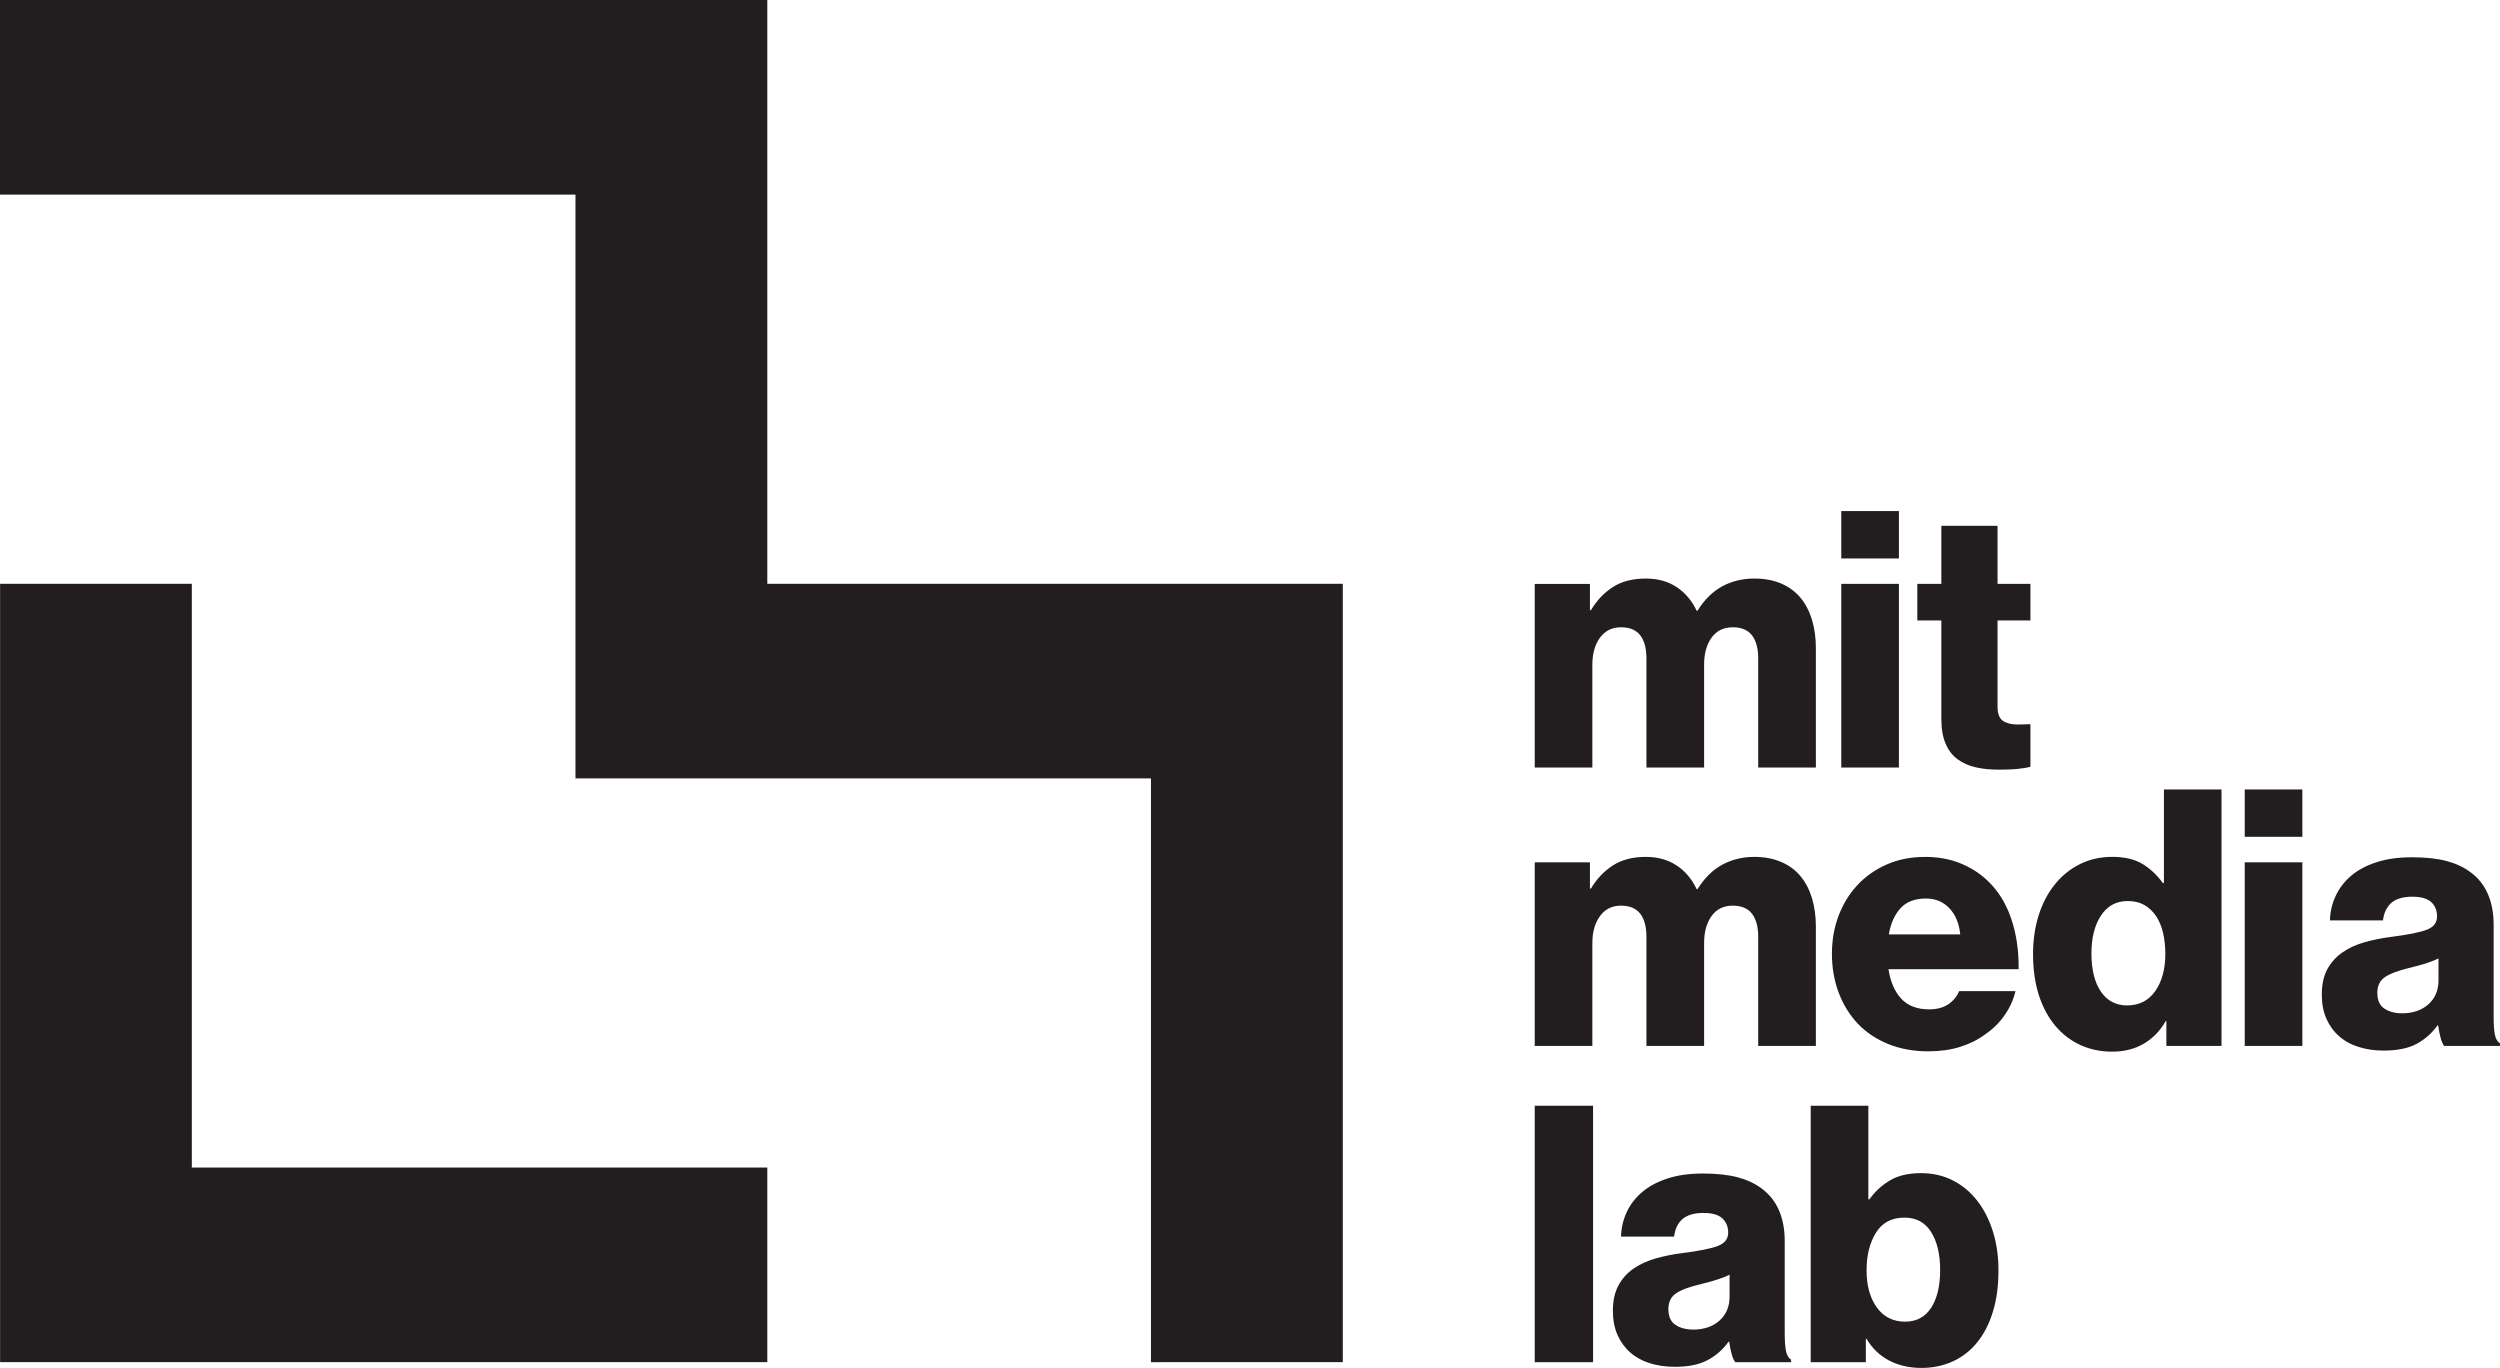 <svg width="106" height="58" viewBox="0 0 106 58" fill="none" xmlns="http://www.w3.org/2000/svg">
<path d="M48.801 57.756V33.003H24.4V8.251H0V0H32.534V24.752H56.935V57.755L48.801 57.756ZM0.004 24.752V57.755H32.534V49.504H8.133V24.752H0.004ZM65.073 32.544H67.516V28.179C67.516 27.714 67.624 27.333 67.839 27.039C68.053 26.745 68.351 26.597 68.731 26.597C69.1 26.597 69.373 26.712 69.548 26.94C69.722 27.167 69.809 27.495 69.809 27.921V32.544H72.254V28.179C72.254 27.714 72.359 27.333 72.569 27.039C72.779 26.745 73.079 26.597 73.469 26.597C73.839 26.597 74.11 26.712 74.285 26.94C74.461 27.167 74.548 27.495 74.548 27.921V32.544H76.993V27.48C76.993 27.043 76.937 26.643 76.828 26.278C76.716 25.913 76.555 25.602 76.339 25.342C76.125 25.085 75.852 24.885 75.523 24.742C75.193 24.6 74.814 24.53 74.384 24.53C73.884 24.53 73.432 24.639 73.028 24.857C72.622 25.076 72.269 25.421 71.971 25.898H71.94C71.74 25.474 71.458 25.139 71.094 24.895C70.728 24.651 70.291 24.53 69.782 24.53C69.222 24.53 68.754 24.651 68.38 24.895C68.005 25.139 67.698 25.463 67.457 25.869H67.413V24.758H65.073V32.544ZM78.07 23.678H80.514V21.67H78.07V23.678ZM78.07 32.544H80.514V24.757H78.07V32.544ZM85.588 32.597C85.812 32.573 85.98 32.544 86.09 32.513V30.704C86.041 30.704 85.966 30.707 85.866 30.712C85.768 30.717 85.662 30.72 85.551 30.72C85.29 30.72 85.082 30.668 84.929 30.567C84.773 30.465 84.696 30.261 84.696 29.959V26.309H86.09V24.757H84.696V22.294H82.313V24.757H81.294V26.309H82.313V30.491C82.313 30.906 82.373 31.254 82.494 31.532C82.613 31.812 82.782 32.031 83.003 32.194C83.223 32.355 83.48 32.471 83.775 32.536C84.07 32.602 84.398 32.634 84.757 32.634C85.086 32.634 85.365 32.623 85.588 32.597ZM65.073 44.348H67.516V39.984C67.516 39.517 67.624 39.137 67.839 38.843C68.053 38.547 68.351 38.4 68.731 38.4C69.1 38.4 69.373 38.516 69.548 38.743C69.722 38.971 69.809 39.299 69.809 39.724V44.348H72.254V39.984C72.254 39.517 72.359 39.137 72.569 38.843C72.779 38.547 73.079 38.4 73.469 38.4C73.839 38.4 74.11 38.516 74.285 38.743C74.461 38.971 74.548 39.299 74.548 39.724V44.348H76.993V39.283C76.993 38.847 76.937 38.446 76.828 38.081C76.716 37.717 76.555 37.406 76.339 37.147C76.125 36.889 75.852 36.687 75.523 36.547C75.193 36.406 74.814 36.332 74.384 36.332C73.884 36.332 73.432 36.444 73.028 36.661C72.622 36.878 72.269 37.227 71.971 37.703H71.94C71.74 37.277 71.458 36.943 71.094 36.698C70.728 36.456 70.291 36.332 69.782 36.332C69.222 36.332 68.754 36.456 68.38 36.698C68.005 36.943 67.698 37.267 67.457 37.673H67.413V36.562H65.073V44.348ZM83.094 44.392C83.488 44.271 83.846 44.096 84.166 43.861C84.505 43.628 84.786 43.352 85.004 43.032C85.225 42.713 85.376 42.376 85.455 42.023H83.07C82.961 42.265 82.801 42.456 82.591 42.593C82.38 42.727 82.117 42.797 81.797 42.797C81.286 42.797 80.893 42.646 80.611 42.343C80.332 42.038 80.152 41.621 80.072 41.094H85.589C85.6 40.304 85.493 39.583 85.267 38.927C85.042 38.273 84.698 37.734 84.24 37.309C83.909 37.003 83.527 36.766 83.093 36.594C82.658 36.42 82.166 36.333 81.616 36.333C81.027 36.333 80.493 36.438 80.013 36.647C79.533 36.854 79.117 37.144 78.768 37.514C78.419 37.883 78.149 38.321 77.958 38.821C77.768 39.324 77.674 39.863 77.674 40.441C77.674 41.029 77.768 41.577 77.958 42.083C78.149 42.592 78.419 43.028 78.768 43.401C79.117 43.768 79.548 44.058 80.057 44.265C80.566 44.473 81.136 44.577 81.766 44.577C82.256 44.574 82.699 44.516 83.094 44.392ZM80.087 39.618C80.167 39.151 80.332 38.781 80.583 38.507C80.833 38.234 81.192 38.097 81.662 38.097C82.061 38.097 82.391 38.234 82.651 38.507C82.912 38.78 83.065 39.151 83.115 39.618H80.087ZM90.902 44.249C91.287 44.021 91.593 43.705 91.823 43.297H91.854V44.348H94.192V33.473H91.75V37.442H91.705C91.474 37.118 91.193 36.852 90.864 36.645C90.533 36.437 90.097 36.331 89.561 36.331C89.059 36.331 88.604 36.433 88.195 36.636C87.784 36.839 87.434 37.121 87.139 37.482C86.843 37.841 86.613 38.275 86.448 38.781C86.284 39.289 86.201 39.847 86.201 40.453C86.201 41.103 86.284 41.684 86.448 42.196C86.613 42.708 86.847 43.14 87.147 43.496C87.446 43.852 87.8 44.122 88.21 44.31C88.621 44.497 89.068 44.591 89.561 44.591C90.07 44.59 90.518 44.476 90.902 44.249ZM89.072 42.037C88.809 41.641 88.677 41.103 88.677 40.423C88.677 39.766 88.811 39.23 89.082 38.819C89.351 38.408 89.731 38.204 90.22 38.204C90.49 38.204 90.723 38.26 90.918 38.371C91.114 38.483 91.278 38.639 91.413 38.835C91.547 39.032 91.647 39.271 91.713 39.549C91.777 39.829 91.81 40.13 91.81 40.453C91.81 41.092 91.665 41.616 91.383 42.022C91.097 42.426 90.701 42.63 90.191 42.63C89.711 42.629 89.338 42.431 89.072 42.037ZM95.177 35.481H97.62V33.474H95.177V35.481ZM95.177 44.348H97.62V36.562H95.177V44.348ZM102.469 44.258C102.825 44.063 103.117 43.805 103.346 43.48H103.378C103.408 43.684 103.442 43.859 103.482 44.006C103.521 44.152 103.574 44.266 103.631 44.348H106V44.242C105.89 44.171 105.818 44.045 105.783 43.868C105.748 43.691 105.731 43.445 105.731 43.13V39.208C105.731 38.721 105.651 38.291 105.49 37.915C105.33 37.541 105.087 37.23 104.756 36.987C104.478 36.773 104.134 36.615 103.736 36.507C103.335 36.401 102.846 36.348 102.268 36.348C101.688 36.348 101.183 36.419 100.754 36.562C100.322 36.702 99.966 36.895 99.681 37.139C99.397 37.381 99.18 37.668 99.03 37.991C98.879 38.316 98.8 38.66 98.789 39.025H101.038C101.078 38.699 101.198 38.453 101.398 38.279C101.597 38.107 101.893 38.02 102.282 38.02C102.652 38.02 102.919 38.097 103.085 38.249C103.248 38.4 103.331 38.605 103.331 38.859C103.331 39.121 103.188 39.309 102.897 39.42C102.607 39.531 102.101 39.634 101.383 39.724C100.983 39.776 100.605 39.851 100.25 39.953C99.894 40.054 99.582 40.198 99.313 40.387C99.042 40.574 98.832 40.812 98.675 41.1C98.521 41.39 98.444 41.748 98.444 42.172C98.444 42.559 98.509 42.898 98.638 43.192C98.769 43.486 98.948 43.736 99.179 43.936C99.408 44.139 99.685 44.292 100.011 44.392C100.334 44.495 100.686 44.545 101.068 44.545C101.646 44.545 102.115 44.449 102.469 44.258ZM101.099 42.765C100.896 42.634 100.799 42.41 100.799 42.095C100.799 41.803 100.903 41.582 101.115 41.434C101.324 41.288 101.662 41.16 102.133 41.045C102.382 40.986 102.615 40.923 102.829 40.857C103.044 40.791 103.23 40.717 103.392 40.636V41.563C103.392 41.99 103.248 42.33 102.963 42.583C102.68 42.835 102.306 42.964 101.848 42.964C101.547 42.964 101.298 42.898 101.099 42.765ZM65.073 57.756H67.546V46.882H65.073V57.756ZM72.412 57.664C72.767 57.473 73.058 57.215 73.288 56.889H73.318C73.348 57.092 73.383 57.266 73.423 57.415C73.463 57.561 73.513 57.676 73.574 57.756H75.942V57.651C75.832 57.579 75.758 57.456 75.725 57.278C75.69 57.1 75.672 56.855 75.672 56.54V52.618C75.672 52.131 75.592 51.7 75.431 51.324C75.272 50.949 75.027 50.639 74.697 50.395C74.418 50.183 74.077 50.024 73.679 49.917C73.278 49.812 72.79 49.757 72.209 49.757C71.63 49.757 71.124 49.827 70.695 49.971C70.265 50.111 69.907 50.303 69.623 50.548C69.338 50.79 69.121 51.074 68.969 51.399C68.82 51.725 68.741 52.069 68.731 52.433H70.981C71.021 52.108 71.139 51.859 71.339 51.688C71.54 51.516 71.834 51.429 72.224 51.429C72.593 51.429 72.861 51.505 73.025 51.657C73.191 51.809 73.275 52.011 73.275 52.265C73.275 52.529 73.128 52.717 72.839 52.828C72.549 52.94 72.044 53.04 71.324 53.132C70.925 53.182 70.548 53.258 70.193 53.36C69.839 53.462 69.527 53.606 69.256 53.793C68.987 53.98 68.773 54.218 68.619 54.508C68.464 54.797 68.386 55.155 68.386 55.58C68.386 55.965 68.451 56.306 68.581 56.599C68.712 56.892 68.89 57.142 69.121 57.344C69.351 57.547 69.628 57.699 69.952 57.801C70.278 57.901 70.63 57.953 71.009 57.953C71.59 57.954 72.056 57.858 72.412 57.664ZM71.041 56.175C70.84 56.043 70.74 55.821 70.74 55.505C70.74 55.211 70.845 54.992 71.055 54.844C71.264 54.698 71.605 54.568 72.074 54.458C72.323 54.397 72.557 54.334 72.772 54.267C72.987 54.201 73.174 54.128 73.334 54.047V54.974C73.334 55.4 73.191 55.739 72.907 55.993C72.621 56.247 72.249 56.374 71.79 56.374C71.49 56.373 71.239 56.307 71.041 56.175ZM82.809 57.719C83.214 57.532 83.559 57.259 83.843 56.904C84.127 56.551 84.348 56.117 84.503 55.603C84.659 55.092 84.735 54.512 84.735 53.862C84.735 53.275 84.659 52.731 84.503 52.227C84.348 51.727 84.128 51.29 83.843 50.921C83.559 50.552 83.214 50.262 82.809 50.054C82.404 49.846 81.952 49.741 81.452 49.741C80.923 49.741 80.486 49.842 80.142 50.045C79.795 50.249 79.503 50.516 79.263 50.852H79.218V46.882H76.774V57.756H79.112V56.767H79.142C79.383 57.172 79.701 57.48 80.102 57.688C80.502 57.896 80.957 58 81.467 58C81.957 58 82.403 57.905 82.809 57.719ZM79.578 55.436C79.288 55.035 79.143 54.512 79.143 53.862C79.143 53.224 79.275 52.692 79.541 52.266C79.804 51.84 80.207 51.627 80.748 51.627C81.248 51.627 81.624 51.831 81.879 52.236C82.134 52.642 82.262 53.178 82.262 53.848C82.262 54.526 82.134 55.062 81.879 55.453C81.623 55.843 81.257 56.038 80.777 56.038C80.267 56.038 79.867 55.839 79.578 55.436Z" fill="#221E20"/>
</svg>
